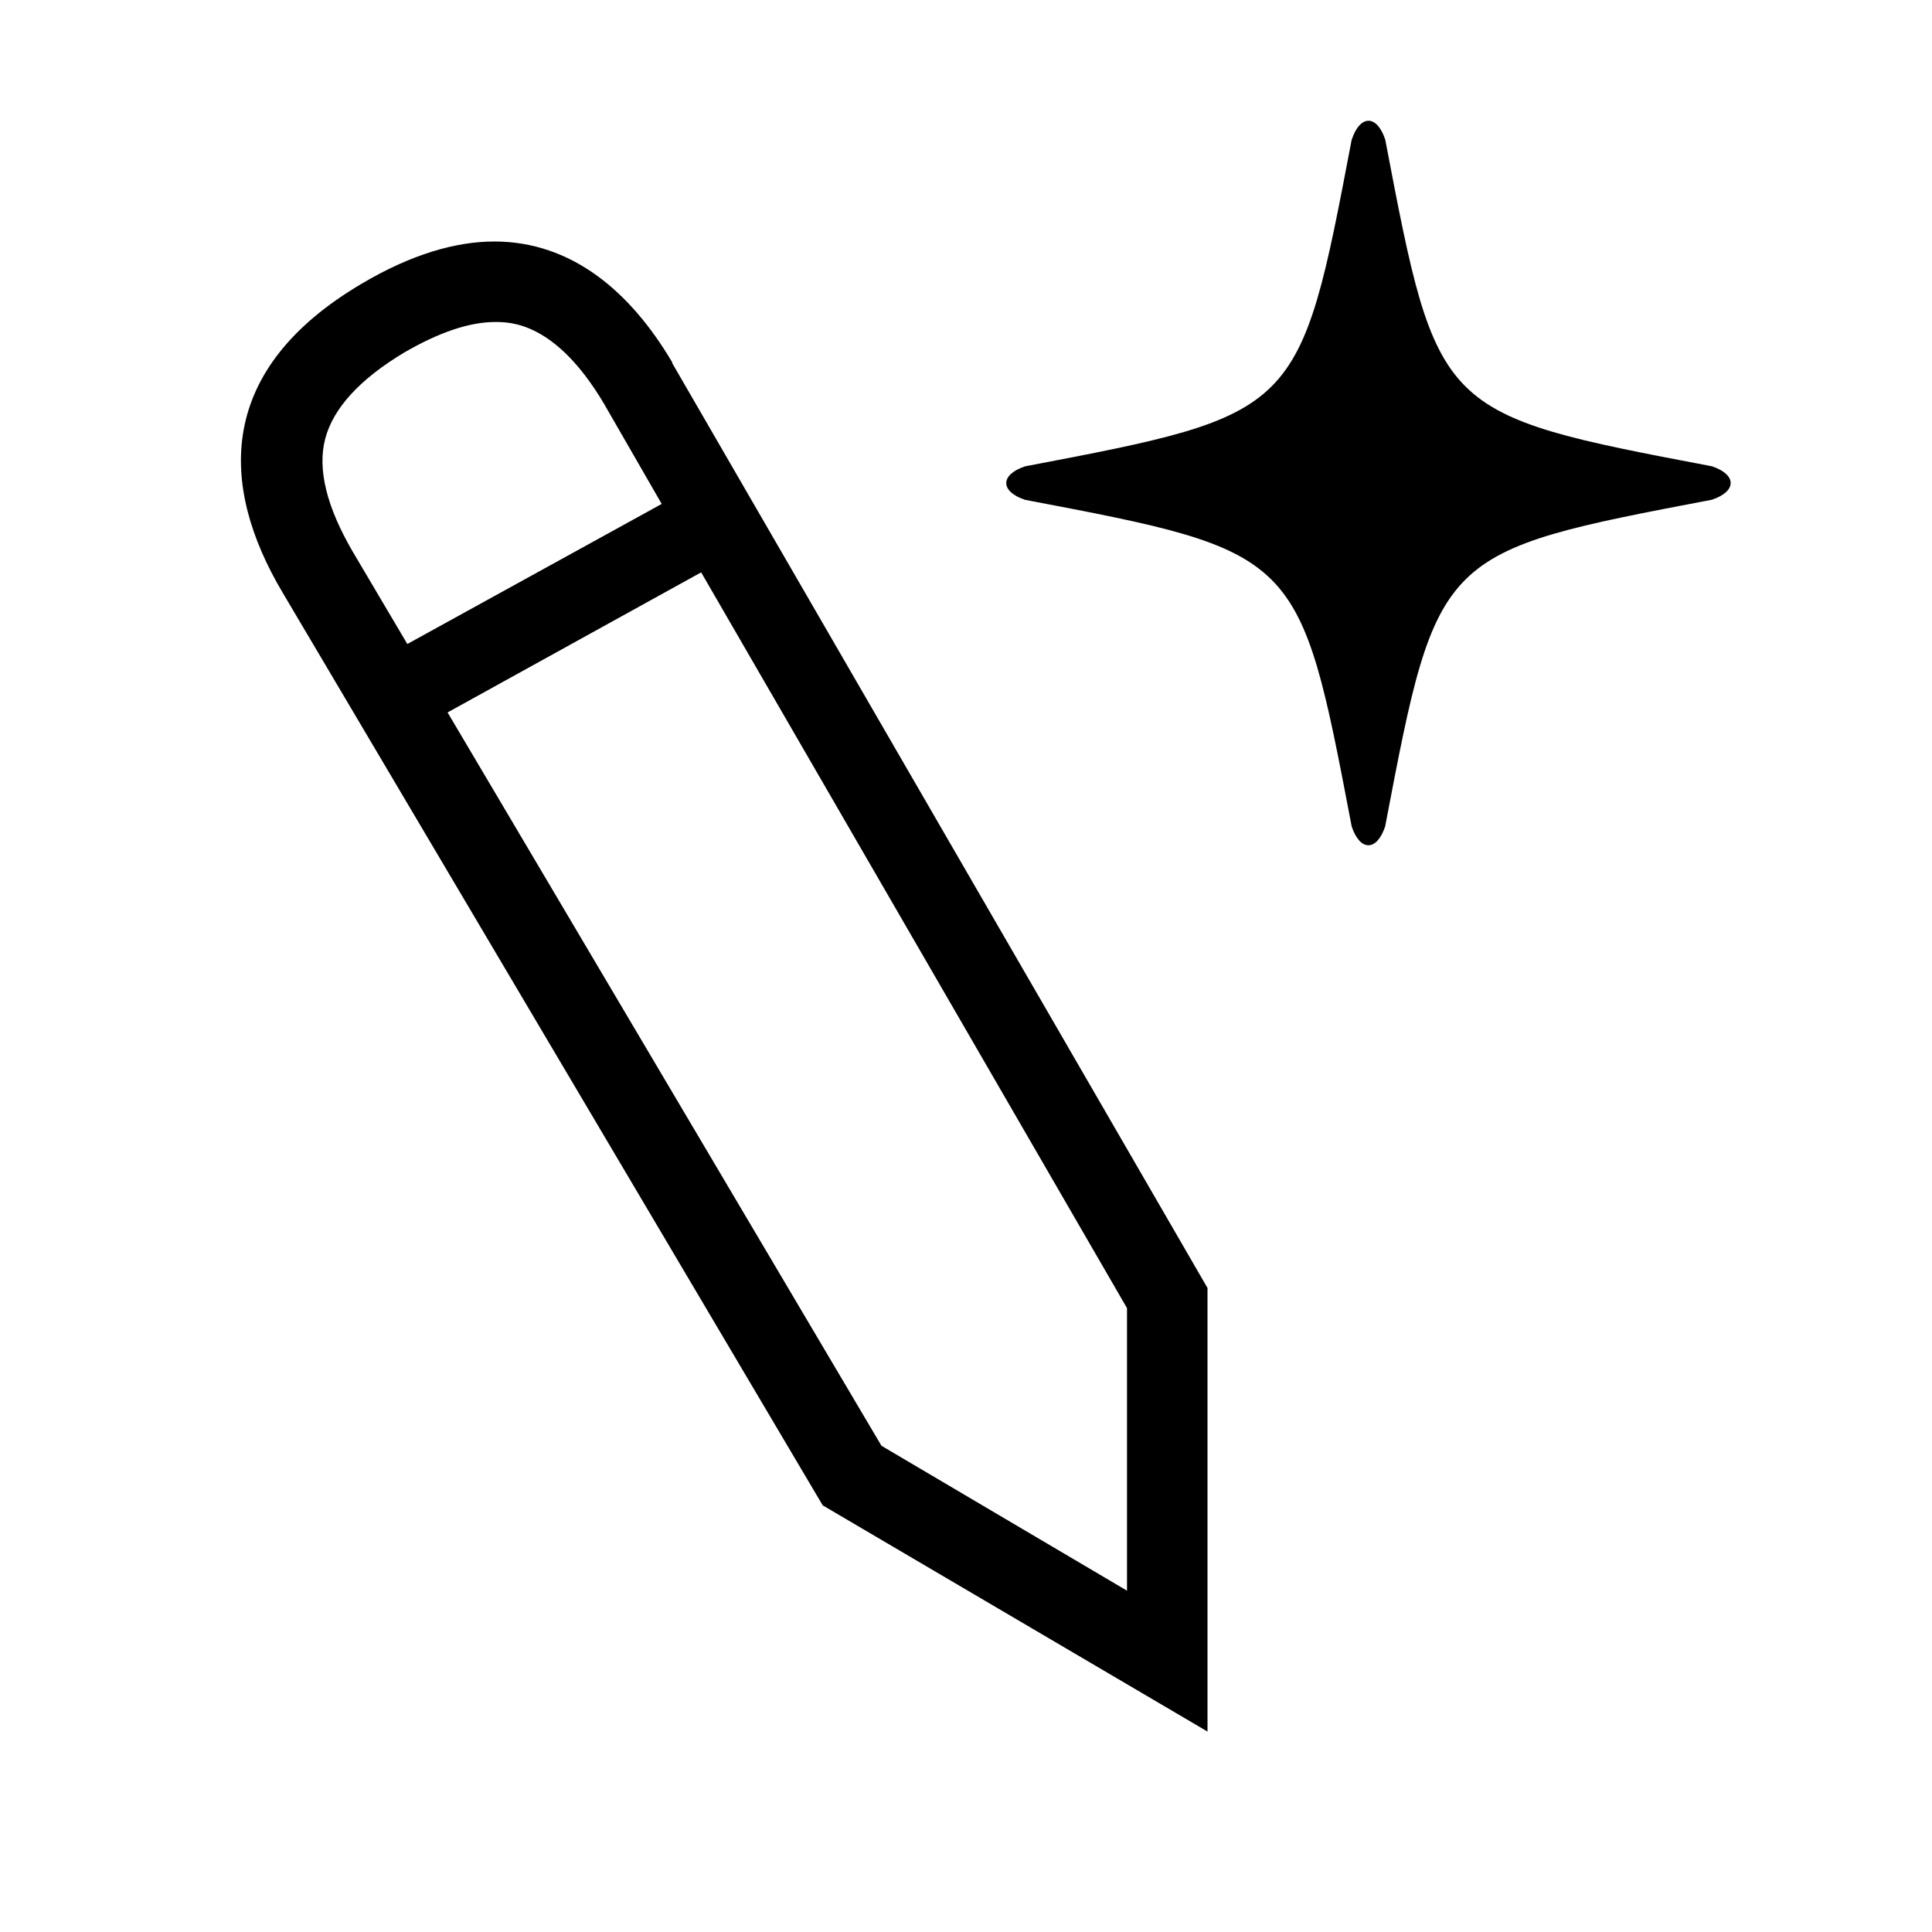 <svg viewBox="0 0 24 24" xmlns="http://www.w3.org/2000/svg">
<path d="m8.35 4.5c-.52-.88-1.25-1.5-2.21-1.5-.48 0-1.03.16-1.64.52-1.82 1.07-1.78 2.51-.99 3.84l6.71 11.34 4.78 2.81v-5.51l-6.65-11.49zm-3.97 2.35c-.32-.55-.44-1.02-.34-1.4s.43-.74.98-1.07c.43-.25.81-.38 1.13-.38.19 0 .75 0 1.35 1.01l.72 1.25-3.16 1.74zm9.62 12.91-3.05-1.8-5.39-9.11 3.15-1.74 5.29 9.14zm2.792-18.026c.104-.312.312-.312.416 0 .325 1.704.487 2.557.994 3.064.507.507 1.359.67 3.063.994.312.104.312.312 0 .416-1.69.322-2.542.484-3.051.982-.517.506-.68 1.358-1.007 3.076-.104.312-.312.312-.416 0-.325-1.704-.487-2.556-.994-3.063-.507-.507-1.359-.67-3.063-.994-.312-.104-.312-.312 0-.416 1.704-.325 2.556-.487 3.063-.994.507-.507.67-1.36.994-3.064z"/>
</svg>
